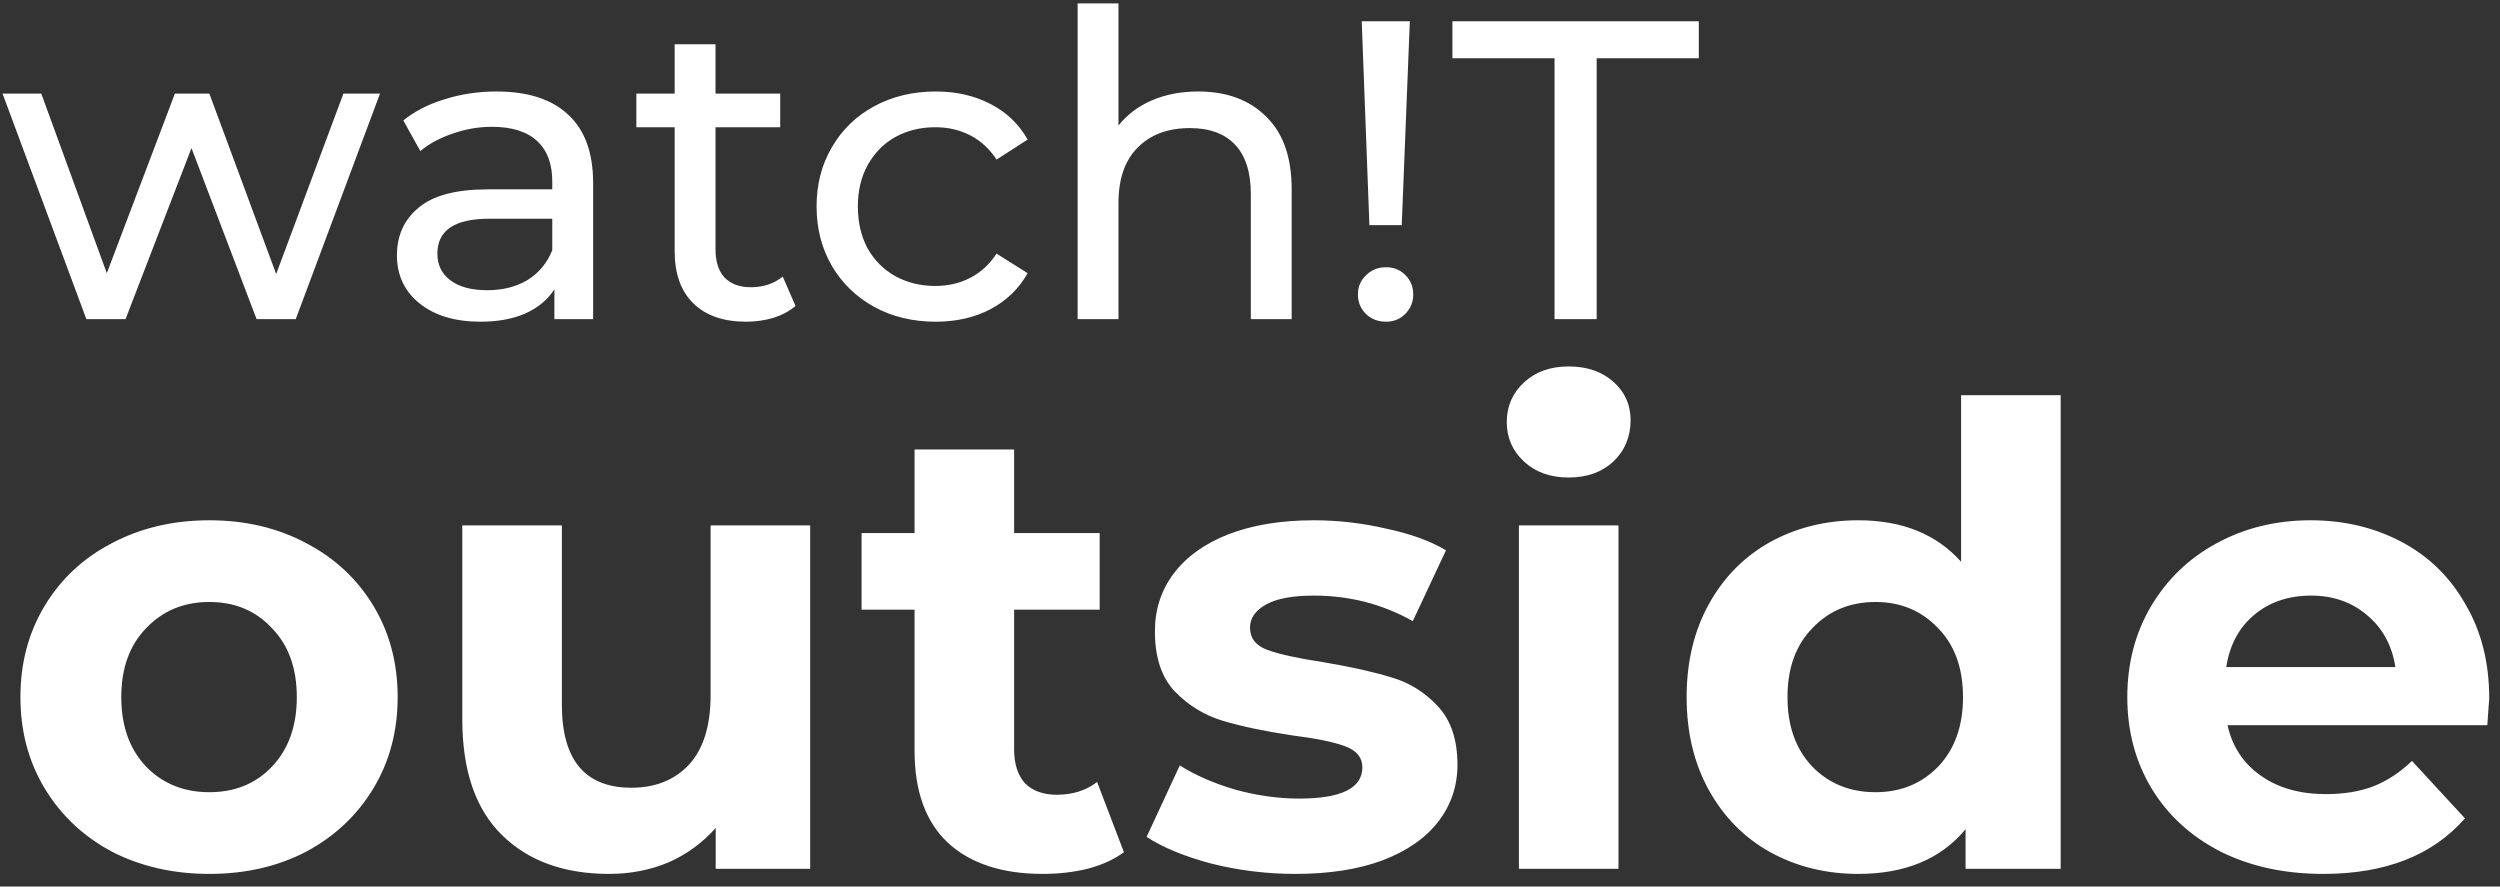 <svg width="141" height="50" viewBox="0 0 141 50" fill="none" xmlns="http://www.w3.org/2000/svg">
<rect x="0" y="0" width="141" height="50" fill="#333333" stroke="none"/>
<path d="M21.432 5.28L16.68 18H14.472L10.8 8.352L7.08 18H4.872L0.144 5.28H2.328L6.024 15.408L9.864 5.28H11.808L15.576 15.456L19.368 5.28H21.432ZM28.003 5.16C29.764 5.16 31.108 5.592 32.035 6.456C32.98 7.32 33.452 8.608 33.452 10.32V18H31.267V16.32C30.884 16.912 30.331 17.368 29.611 17.688C28.907 17.992 28.067 18.144 27.091 18.144C25.668 18.144 24.523 17.8 23.66 17.112C22.811 16.424 22.387 15.52 22.387 14.4C22.387 13.28 22.796 12.384 23.611 11.712C24.427 11.024 25.724 10.68 27.5 10.68H31.148V10.224C31.148 9.232 30.86 8.472 30.284 7.944C29.707 7.416 28.86 7.152 27.739 7.152C26.988 7.152 26.252 7.28 25.532 7.536C24.811 7.776 24.203 8.104 23.707 8.52L22.747 6.792C23.404 6.264 24.188 5.864 25.099 5.592C26.012 5.304 26.98 5.16 28.003 5.16ZM27.476 16.368C28.355 16.368 29.116 16.176 29.756 15.792C30.395 15.392 30.86 14.832 31.148 14.112V12.336H27.596C25.643 12.336 24.668 12.992 24.668 14.304C24.668 14.944 24.916 15.448 25.412 15.816C25.907 16.184 26.596 16.368 27.476 16.368ZM44.867 17.256C44.531 17.544 44.115 17.768 43.619 17.928C43.123 18.072 42.611 18.144 42.083 18.144C40.803 18.144 39.811 17.8 39.107 17.112C38.403 16.424 38.051 15.44 38.051 14.16V7.176H35.891V5.28H38.051V2.496H40.355V5.28H44.003V7.176H40.355V14.064C40.355 14.752 40.523 15.28 40.859 15.648C41.211 16.016 41.707 16.2 42.347 16.2C43.051 16.2 43.651 16 44.147 15.6L44.867 17.256ZM52.775 18.144C51.479 18.144 50.319 17.864 49.295 17.304C48.287 16.744 47.495 15.976 46.919 15C46.343 14.008 46.055 12.888 46.055 11.64C46.055 10.392 46.343 9.28 46.919 8.304C47.495 7.312 48.287 6.544 49.295 6C50.319 5.44 51.479 5.16 52.775 5.16C53.927 5.16 54.951 5.392 55.847 5.856C56.759 6.32 57.463 6.992 57.959 7.872L56.207 9C55.807 8.392 55.311 7.936 54.719 7.632C54.127 7.328 53.471 7.176 52.751 7.176C51.919 7.176 51.167 7.36 50.495 7.728C49.839 8.096 49.319 8.624 48.935 9.312C48.567 9.984 48.383 10.76 48.383 11.64C48.383 12.536 48.567 13.328 48.935 14.016C49.319 14.688 49.839 15.208 50.495 15.576C51.167 15.944 51.919 16.128 52.751 16.128C53.471 16.128 54.127 15.976 54.719 15.672C55.311 15.368 55.807 14.912 56.207 14.304L57.959 15.408C57.463 16.288 56.759 16.968 55.847 17.448C54.951 17.912 53.927 18.144 52.775 18.144ZM67.57 5.16C69.186 5.16 70.466 5.632 71.41 6.576C72.37 7.504 72.85 8.872 72.85 10.68V18H70.546V10.944C70.546 9.712 70.25 8.784 69.658 8.16C69.066 7.536 68.218 7.224 67.114 7.224C65.866 7.224 64.882 7.592 64.162 8.328C63.442 9.048 63.082 10.088 63.082 11.448V18H60.778V0.192H63.082V7.08C63.562 6.472 64.186 6 64.954 5.664C65.738 5.328 66.61 5.16 67.57 5.16ZM76.802 1.2H79.514L79.058 12.696H77.234L76.802 1.2ZM78.17 18.144C77.722 18.144 77.346 18 77.042 17.712C76.738 17.408 76.586 17.04 76.586 16.608C76.586 16.176 76.738 15.816 77.042 15.528C77.346 15.224 77.722 15.072 78.17 15.072C78.618 15.072 78.986 15.224 79.274 15.528C79.562 15.816 79.706 16.176 79.706 16.608C79.706 17.04 79.554 17.408 79.25 17.712C78.962 18 78.602 18.144 78.17 18.144ZM87.676 3.288H81.916V1.2H95.812V3.288H90.052V18H87.676V3.288ZM11.808 49.288C9.768 49.288 7.932 48.868 6.3 48.028C4.692 47.164 3.432 45.976 2.52 44.464C1.608 42.952 1.152 41.236 1.152 39.316C1.152 37.396 1.608 35.68 2.52 34.168C3.432 32.656 4.692 31.48 6.3 30.64C7.932 29.776 9.768 29.344 11.808 29.344C13.848 29.344 15.672 29.776 17.28 30.64C18.888 31.48 20.148 32.656 21.06 34.168C21.972 35.68 22.428 37.396 22.428 39.316C22.428 41.236 21.972 42.952 21.06 44.464C20.148 45.976 18.888 47.164 17.28 48.028C15.672 48.868 13.848 49.288 11.808 49.288ZM11.808 44.68C13.248 44.68 14.424 44.2 15.336 43.24C16.272 42.256 16.74 40.948 16.74 39.316C16.74 37.684 16.272 36.388 15.336 35.428C14.424 34.444 13.248 33.952 11.808 33.952C10.368 33.952 9.18 34.444 8.244 35.428C7.308 36.388 6.84 37.684 6.84 39.316C6.84 40.948 7.308 42.256 8.244 43.24C9.18 44.2 10.368 44.68 11.808 44.68ZM45.694 29.632V49H40.366V46.696C39.622 47.536 38.734 48.184 37.702 48.64C36.67 49.072 35.554 49.288 34.354 49.288C31.81 49.288 29.794 48.556 28.306 47.092C26.818 45.628 26.074 43.456 26.074 40.576V29.632H31.69V39.748C31.69 42.868 32.998 44.428 35.614 44.428C36.958 44.428 38.038 43.996 38.854 43.132C39.67 42.244 40.078 40.936 40.078 39.208V29.632H45.694ZM63.389 48.064C62.837 48.472 62.153 48.784 61.337 49C60.545 49.192 59.705 49.288 58.817 49.288C56.513 49.288 54.725 48.7 53.453 47.524C52.205 46.348 51.581 44.62 51.581 42.34V34.384H48.593V30.064H51.581V25.348H57.197V30.064H62.021V34.384H57.197V42.268C57.197 43.084 57.401 43.72 57.809 44.176C58.241 44.608 58.841 44.824 59.609 44.824C60.497 44.824 61.253 44.584 61.877 44.104L63.389 48.064ZM73.057 49.288C71.449 49.288 69.877 49.096 68.341 48.712C66.805 48.304 65.581 47.8 64.669 47.2L66.541 43.168C67.405 43.72 68.449 44.176 69.673 44.536C70.897 44.872 72.097 45.04 73.273 45.04C75.649 45.04 76.837 44.452 76.837 43.276C76.837 42.724 76.513 42.328 75.865 42.088C75.217 41.848 74.221 41.644 72.877 41.476C71.293 41.236 69.985 40.96 68.953 40.648C67.921 40.336 67.021 39.784 66.253 38.992C65.509 38.2 65.137 37.072 65.137 35.608C65.137 34.384 65.485 33.304 66.181 32.368C66.901 31.408 67.933 30.664 69.277 30.136C70.645 29.608 72.253 29.344 74.101 29.344C75.469 29.344 76.825 29.5 78.169 29.812C79.537 30.1 80.665 30.508 81.553 31.036L79.681 35.032C77.977 34.072 76.117 33.592 74.101 33.592C72.901 33.592 72.001 33.76 71.401 34.096C70.801 34.432 70.501 34.864 70.501 35.392C70.501 35.992 70.825 36.412 71.473 36.652C72.121 36.892 73.153 37.12 74.569 37.336C76.153 37.6 77.449 37.888 78.457 38.2C79.465 38.488 80.341 39.028 81.085 39.82C81.829 40.612 82.201 41.716 82.201 43.132C82.201 44.332 81.841 45.4 81.121 46.336C80.401 47.272 79.345 48.004 77.953 48.532C76.585 49.036 74.953 49.288 73.057 49.288ZM85.666 29.632H91.282V49H85.666V29.632ZM88.474 26.932C87.442 26.932 86.602 26.632 85.954 26.032C85.306 25.432 84.982 24.688 84.982 23.8C84.982 22.912 85.306 22.168 85.954 21.568C86.602 20.968 87.442 20.668 88.474 20.668C89.506 20.668 90.346 20.956 90.994 21.532C91.642 22.108 91.966 22.828 91.966 23.692C91.966 24.628 91.642 25.408 90.994 26.032C90.346 26.632 89.506 26.932 88.474 26.932ZM116.222 22.288V49H110.858V46.768C109.466 48.448 107.45 49.288 104.81 49.288C102.986 49.288 101.33 48.88 99.842 48.064C98.378 47.248 97.226 46.084 96.386 44.572C95.546 43.06 95.126 41.308 95.126 39.316C95.126 37.324 95.546 35.572 96.386 34.06C97.226 32.548 98.378 31.384 99.842 30.568C101.33 29.752 102.986 29.344 104.81 29.344C107.282 29.344 109.214 30.124 110.606 31.684V22.288H116.222ZM105.782 44.68C107.198 44.68 108.374 44.2 109.31 43.24C110.246 42.256 110.714 40.948 110.714 39.316C110.714 37.684 110.246 36.388 109.31 35.428C108.374 34.444 107.198 33.952 105.782 33.952C104.342 33.952 103.154 34.444 102.218 35.428C101.282 36.388 100.814 37.684 100.814 39.316C100.814 40.948 101.282 42.256 102.218 43.24C103.154 44.2 104.342 44.68 105.782 44.68ZM140.392 39.388C140.392 39.46 140.356 39.964 140.284 40.9H125.632C125.896 42.1 126.52 43.048 127.504 43.744C128.488 44.44 129.712 44.788 131.176 44.788C132.184 44.788 133.072 44.644 133.84 44.356C134.632 44.044 135.364 43.564 136.036 42.916L139.024 46.156C137.2 48.244 134.536 49.288 131.032 49.288C128.848 49.288 126.916 48.868 125.236 48.028C123.556 47.164 122.26 45.976 121.348 44.464C120.436 42.952 119.98 41.236 119.98 39.316C119.98 37.42 120.424 35.716 121.312 34.204C122.224 32.668 123.46 31.48 125.02 30.64C126.604 29.776 128.368 29.344 130.312 29.344C132.208 29.344 133.924 29.752 135.46 30.568C136.996 31.384 138.196 32.56 139.06 34.096C139.948 35.608 140.392 37.372 140.392 39.388ZM130.348 33.592C129.076 33.592 128.008 33.952 127.144 34.672C126.28 35.392 125.752 36.376 125.56 37.624H135.1C134.908 36.4 134.38 35.428 133.516 34.708C132.652 33.964 131.596 33.592 130.348 33.592Z" fill="white"/>
</svg>
